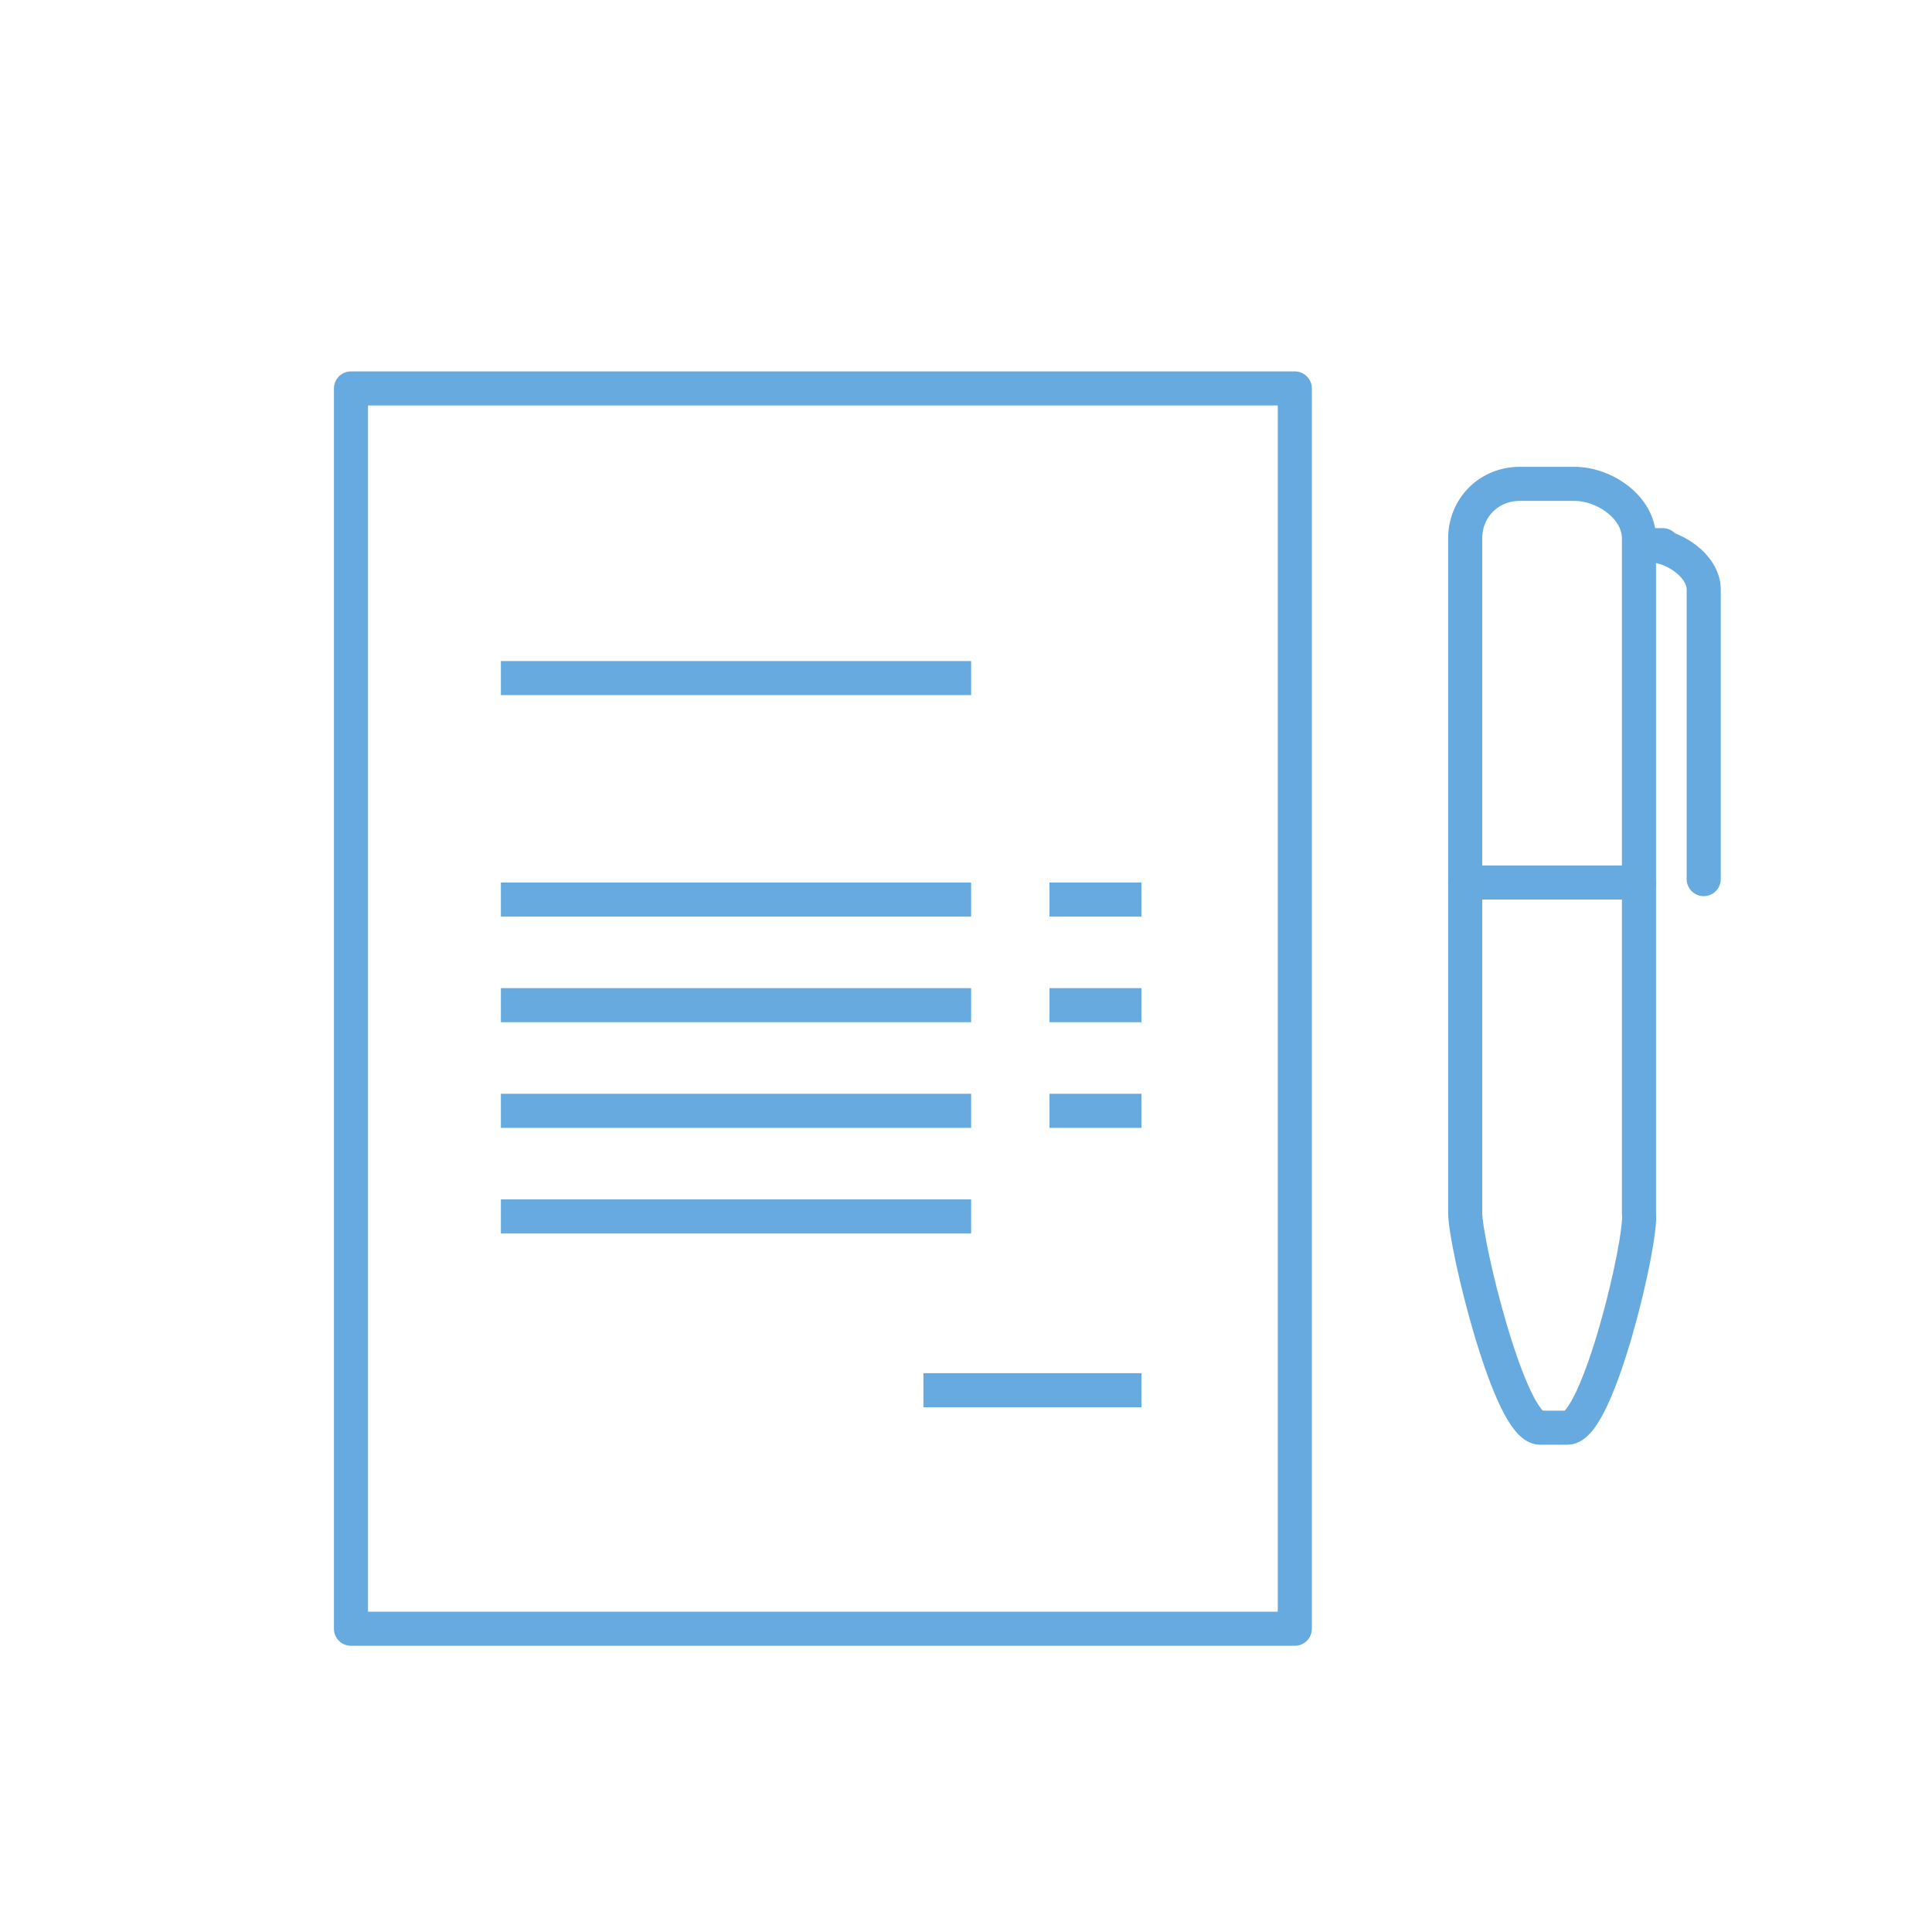 <?xml version="1.0" encoding="utf-8"?>
<!-- Generator: Adobe Illustrator 21.1.0, SVG Export Plug-In . SVG Version: 6.00 Build 0)  -->
<svg version="1.1" id="Calque_1" xmlns="http://www.w3.org/2000/svg" xmlns:xlink="http://www.w3.org/1999/xlink" x="0px" y="0px"
	 viewBox="0 0 56.7 56.7" style="enable-background:new 0 0 56.7 56.7;" xml:space="preserve">
<style type="text/css">
	.st0{fill:none;stroke:#66AAE0;stroke-linecap:round;stroke-miterlimit:10;}
	.st1{fill:none;stroke:#66AAE0;stroke-linejoin:round;stroke-miterlimit:10;}
</style>
<path class="st0" d="M46,41.9h-0.8c-0.9,0-2.2-5.4-2.2-6.3V15.8c0-0.9,0.7-1.6,1.6-1.6h1.6c0.9,0,1.9,0.7,1.9,1.6v19.8
	C48.2,36.4,46.9,41.9,46,41.9z"/>
<path class="st0" d="M48.8,16h-0.4c0.7,0,1.6,0.6,1.6,1.3v8.5"/>
<line class="st0" x1="43" y1="25.9" x2="48.1" y2="25.9"/>
<rect x="10.3" y="11.4" class="st1" width="27.7" height="36.4"/>
<line class="st1" x1="28.5" y1="19.9" x2="14.7" y2="19.9"/>
<line class="st1" x1="28.5" y1="26.4" x2="14.7" y2="26.4"/>
<line class="st1" x1="28.5" y1="29.5" x2="14.7" y2="29.5"/>
<line class="st1" x1="28.5" y1="32.6" x2="14.7" y2="32.6"/>
<line class="st1" x1="28.5" y1="35.7" x2="14.7" y2="35.7"/>
<line class="st1" x1="33.5" y1="26.4" x2="30.8" y2="26.4"/>
<line class="st1" x1="33.5" y1="29.5" x2="30.8" y2="29.5"/>
<line class="st1" x1="33.5" y1="32.6" x2="30.8" y2="32.6"/>
<line class="st1" x1="33.5" y1="40.8" x2="27.1" y2="40.8"/>
</svg>
